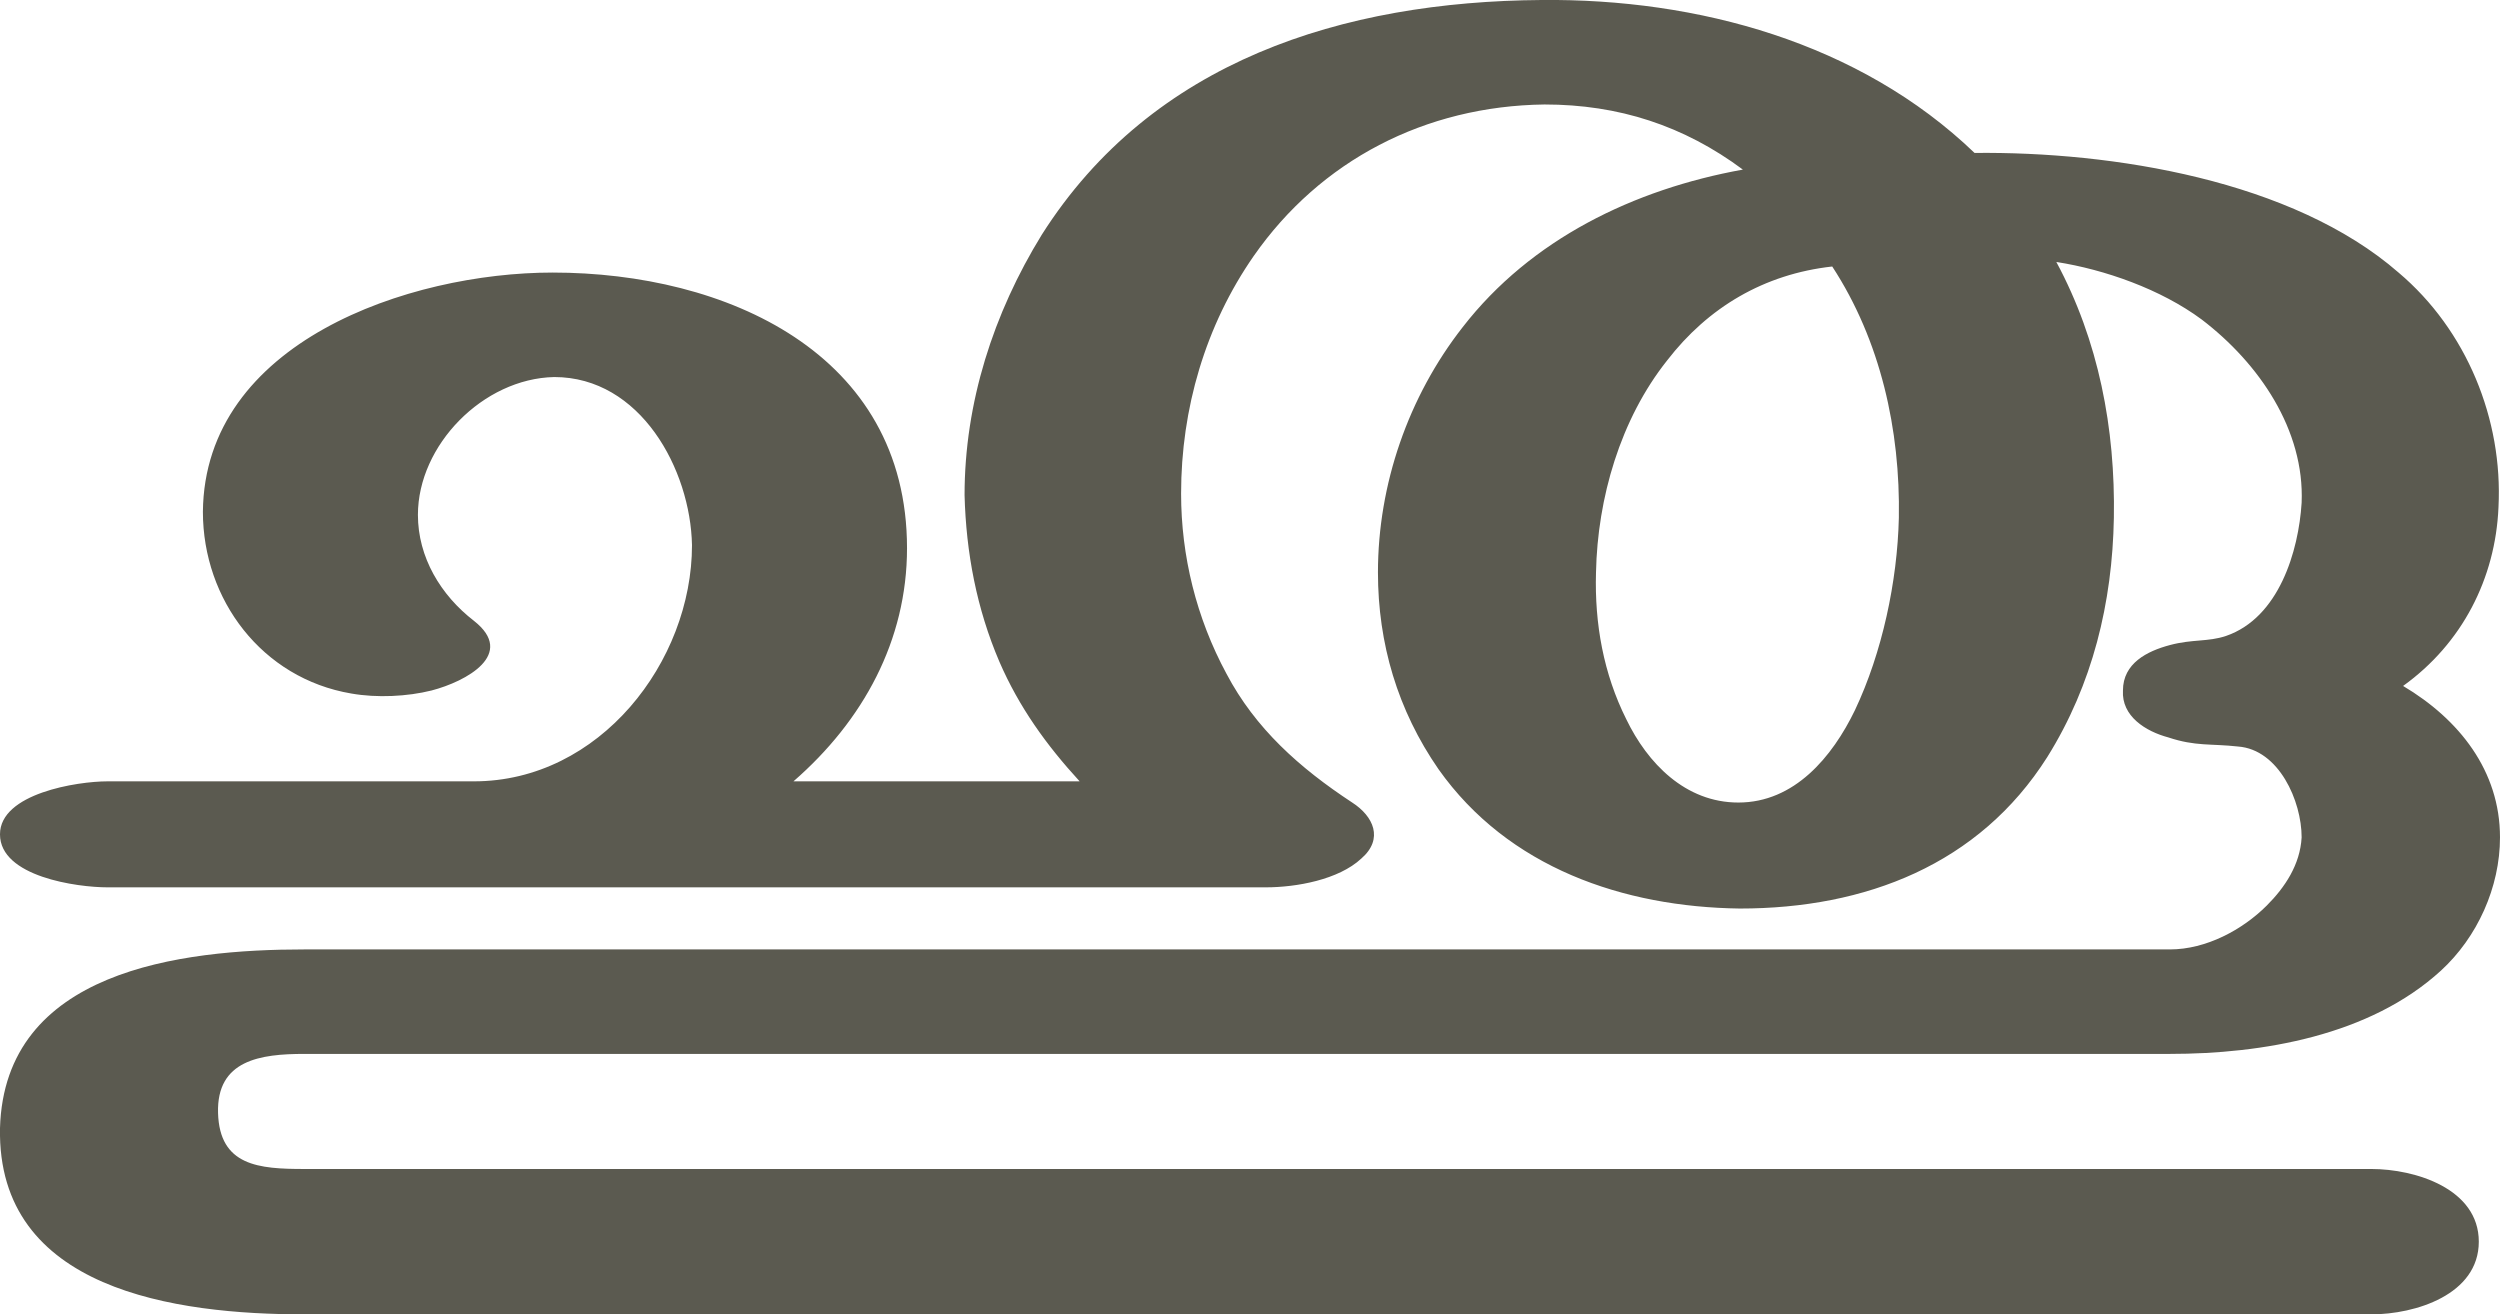 <?xml version="1.0" encoding="UTF-8"?>
<!DOCTYPE svg PUBLIC "-//W3C//DTD SVG 1.1//EN" "http://www.w3.org/Graphics/SVG/1.1/DTD/svg11.dtd">
<!-- Creator: CorelDRAW X8 -->
<svg xmlns="http://www.w3.org/2000/svg" xml:space="preserve" width="1651px" height="868px" version="1.1" style="shape-rendering:geometricPrecision; text-rendering:geometricPrecision; image-rendering:optimizeQuality; fill-rule:evenodd; clip-rule:evenodd"
viewBox="0 0 1651 868"
 xmlns:xlink="http://www.w3.org/1999/xlink">
 <defs>
  <style type="text/css">
   <![CDATA[
    .fil0 {fill:#5B5A50;fill-rule:nonzero}
   ]]>
  </style>
 </defs>
 <g id="Layer_x0020_1">
  <path class="fil0" d="M1210 176c-45,5 -82,27 -109,62 -31,39 -46,91 -47,140 -1,34 5,67 20,97 14,29 39,55 74,55 37,0 62,-30 77,-61 18,-38 28,-85 29,-127 1,-58 -12,-117 -44,-166zm94 -75c91,-1 210,18 280,79 45,38 69,97 66,155 -2,47 -24,90 -63,118 37,22 64,56 64,100 0,33 -15,66 -39,88 -47,43 -118,55 -179,55l-1232 0c-29,0 -58,4 -57,39 1,35 27,37 57,37l1365 0c29,0 71,13 71,48 0,35 -42,48 -71,48l-1365 0c-85,0 -203,-16 -201,-123 3,-104 119,-118 201,-118l1232 0c24,0 48,-13 64,-29 12,-12 22,-27 23,-45 0,-24 -15,-58 -42,-60 -18,-2 -28,0 -46,-6 -15,-4 -31,-14 -30,-31 0,-18 16,-26 31,-30 15,-4 25,-2 37,-6 35,-12 48,-56 50,-88 2,-48 -28,-92 -66,-121 -27,-20 -64,-33 -96,-38 28,52 39,110 38,169 -1,56 -14,110 -44,158 -45,71 -120,100 -203,100 -77,-1 -153,-27 -199,-92 -27,-39 -40,-83 -40,-130 0,-58 20,-116 56,-162 45,-58 113,-91 185,-104 -39,-29 -82,-43 -131,-43 -79,1 -148,37 -192,100 -32,46 -48,101 -48,157 0,41 10,82 30,119 19,36 48,62 83,85 14,9 21,24 6,37 -15,14 -43,19 -63,19l-765 0c-20,0 -71,-7 -71,-35 0,-27 51,-35 71,-35l242 0c83,0 144,-79 144,-156 -1,-50 -34,-111 -91,-111 -47,1 -90,45 -90,91 0,28 15,53 37,70 28,22 -5,40 -28,46 -16,4 -36,5 -53,2 -59,-10 -98,-62 -98,-120 1,-112 136,-158 231,-158 114,0 234,53 234,182 0,61 -29,114 -75,154l189 0c-22,-24 -40,-49 -53,-79 -15,-35 -22,-72 -23,-110 0,-61 19,-120 51,-172 73,-115 199,-154 330,-155 103,-1 210,28 286,101z"/>
 </g>
</svg>
